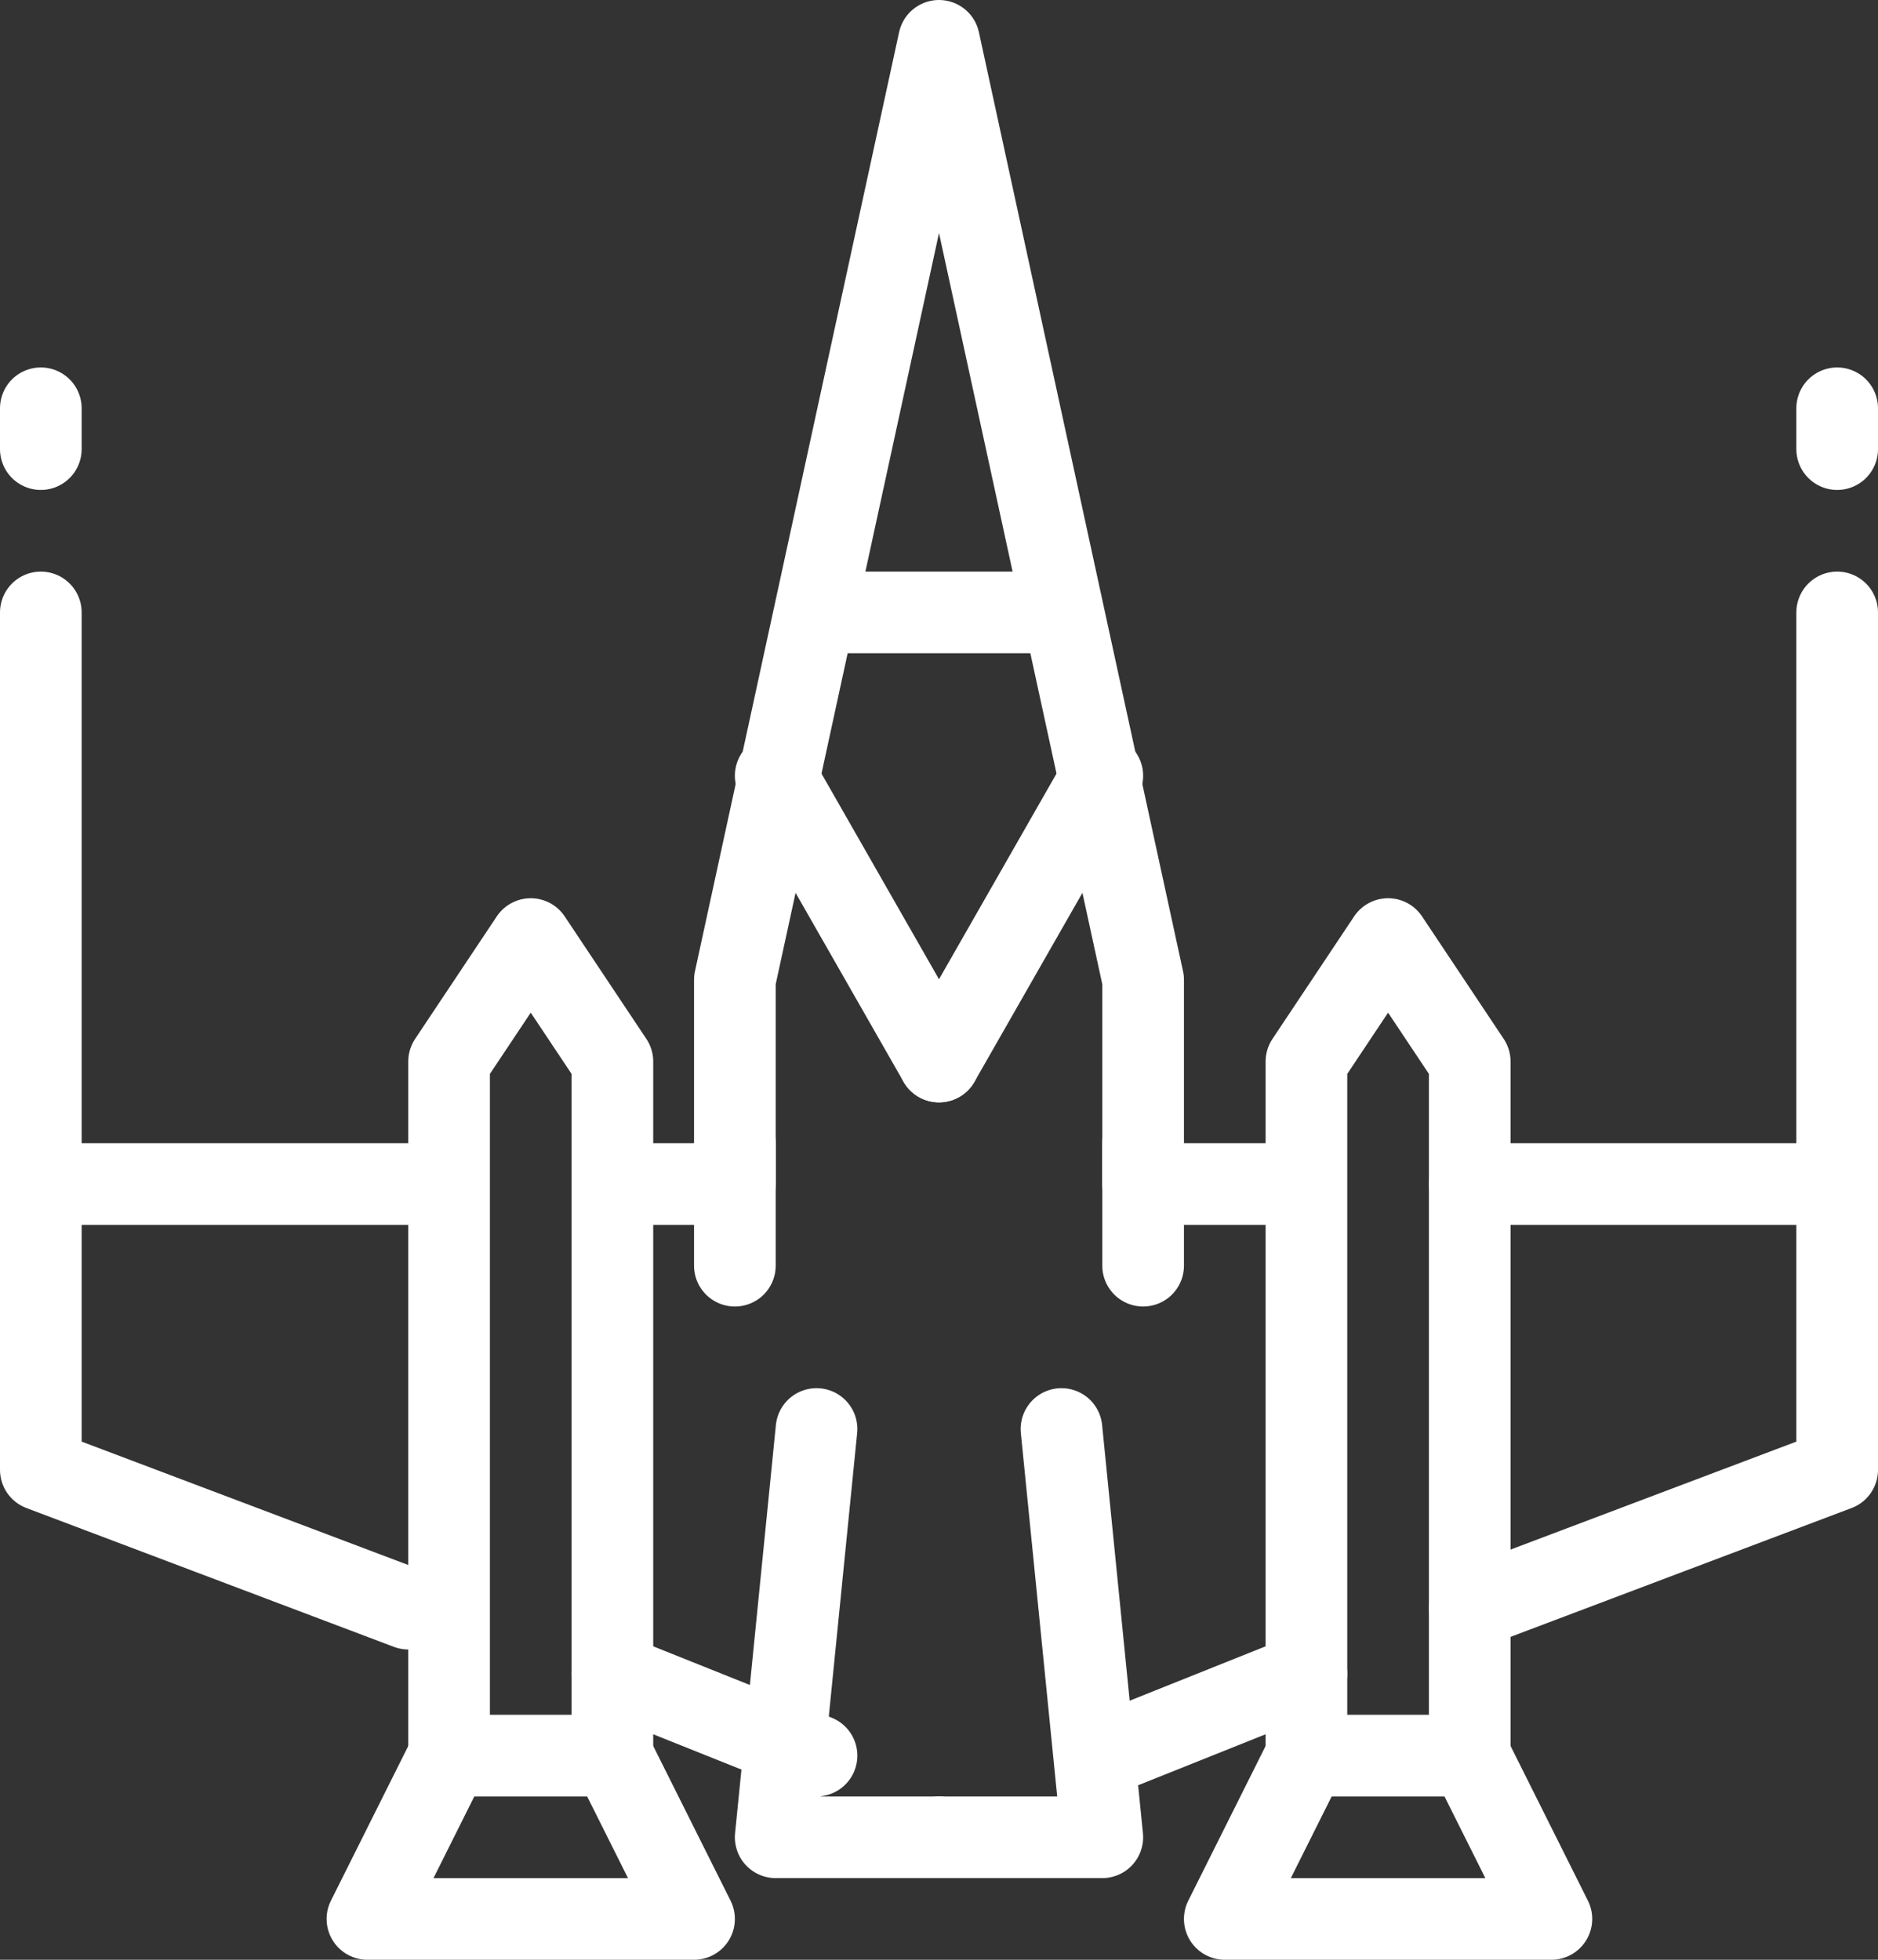 <?xml version="1.0" encoding="utf-8"?>
<!-- Generator: Adobe Illustrator 21.0.2, SVG Export Plug-In . SVG Version: 6.00 Build 0)  -->
<svg version="1.1" id="Layer_1" xmlns="http://www.w3.org/2000/svg" xmlns:xlink="http://www.w3.org/1999/xlink" x="0px" y="0px"
	 viewBox="0 0 23 24" style="enable-background:new 0 0 23 24;" xml:space="preserve">
<rect x="0" y="0" width="23" height="24" fill="#333333" stroke="none"/>
<style type="text/css">
	.st0{fill:none;stroke:#FFFFFF;stroke-linejoin:round;}
	.st1{fill:none;stroke:#FFFFFF;stroke-linecap:round;stroke-linejoin:round;}
</style>
<title>Asset 19</title>
<g id="Layer_2">
	<g id="Icons">
		<polyline class="st0" points="7.5,14.5 9,14.5 9,12 11.5,0.5 14,12 14,14.5 16,14.5 		"/>
		<line class="st1" x1="0.5" y1="14.5" x2="5" y2="14.5"/>
		<line class="st1" x1="0.5" y1="5.5" x2="0.5" y2="5"/>
		<line class="st1" x1="9.5" y1="9.5" x2="11.5" y2="13"/>
		<line class="st1" x1="13.5" y1="9.5" x2="11.5" y2="13"/>
		<line class="st1" x1="10" y1="7.5" x2="13" y2="7.5"/>
		<polygon class="st1" points="4.5,23.5 5.5,21.5 7.5,21.5 8.5,23.5 		"/>
		<polyline class="st1" points="5.5,21.5 5.5,13 6.5,11.5 7.5,13 7.5,21.5 		"/>
		<polyline class="st1" points="5,19.7 0.5,18 0.5,7.5 		"/>
		<line class="st1" x1="10" y1="21.5" x2="7.5" y2="20.5"/>
		<line class="st1" x1="22.5" y1="14.5" x2="18" y2="14.5"/>
		<line class="st1" x1="22.5" y1="5.5" x2="22.5" y2="5"/>
		<polygon class="st1" points="19,23.5 18,21.5 16,21.5 15,23.5 		"/>
		<polyline class="st1" points="18,21.5 18,13 17,11.5 16,13 16,21.5 		"/>
		<polyline class="st1" points="18,19.7 22.5,18 22.5,7.5 		"/>
		<line class="st1" x1="13.5" y1="21.5" x2="16" y2="20.5"/>
		<polyline class="st1" points="11.5,22.5 9.5,22.5 10,17.5 		"/>
		<polyline class="st1" points="11.5,22.5 13.5,22.5 13,17.5 		"/>
		<line class="st1" x1="9" y1="14" x2="9" y2="15.5"/>
		<line class="st1" x1="14" y1="14" x2="14" y2="15.5"/>
	</g>
</g>
</svg>
